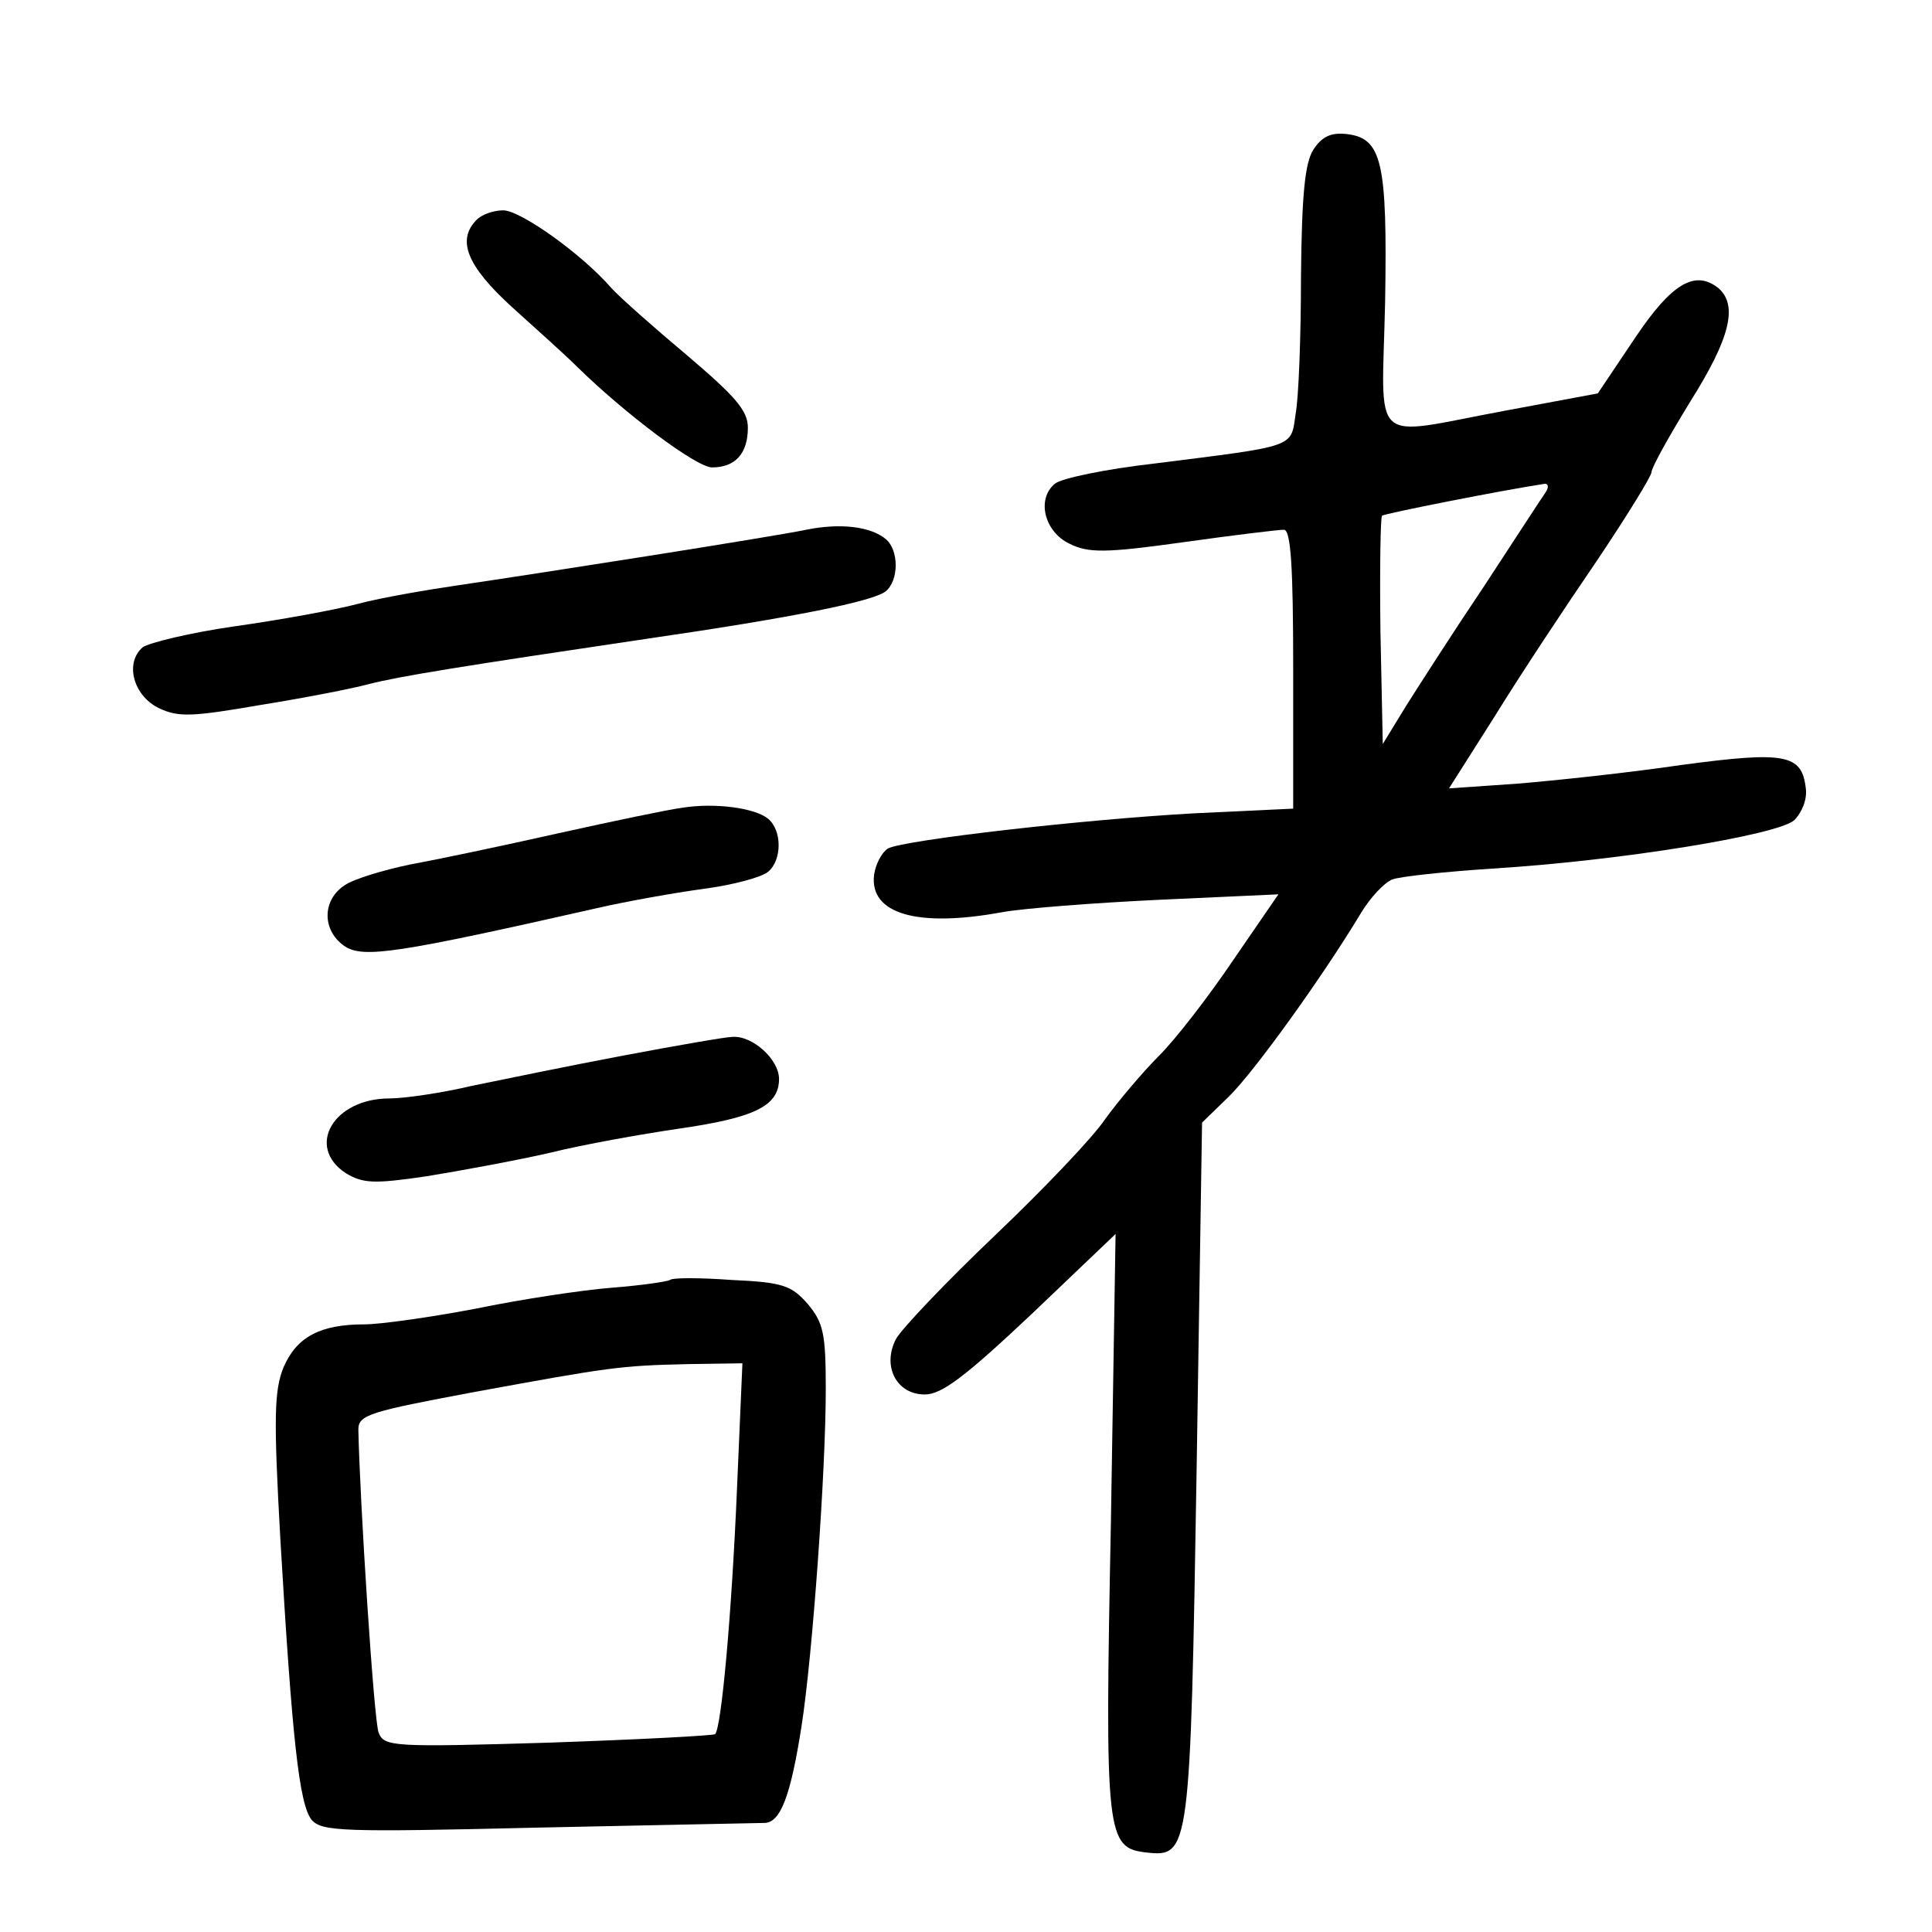 <?xml version="1.0" standalone="no"?>
<!DOCTYPE svg PUBLIC "-//W3C//DTD SVG 20010904//EN"
 "http://www.w3.org/TR/2001/REC-SVG-20010904/DTD/svg10.dtd">
<svg version="1.0" xmlns="http://www.w3.org/2000/svg"
 width="248pt" height="248pt" viewBox="0 0 248 248"
 preserveAspectRatio="xMidYMid meet">
<g transform="translate(0,248) scale(0.1,-0.1)"
fill="#000000" stroke="none">
<path d="M1686 2288 c-11 -17 -15 -58 -16 -163 0 -77 -3 -157 -7 -177 -6 -43
1 -40 -181 -63 -62 -7 -120 -19 -128 -26 -24 -20 -13 -62 19 -77 24 -12 46
-12 146 2 64 9 122 16 129 16 9 0 12 -47 12 -179 l0 -179 -127 -6 c-144 -8
-370 -34 -393 -45 -8 -5 -16 -20 -18 -34 -6 -50 55 -68 164 -48 27 5 118 12
202 16 l153 7 -57 -83 c-31 -46 -74 -102 -96 -124 -22 -22 -53 -59 -69 -81
-15 -23 -80 -91 -142 -150 -63 -60 -120 -120 -127 -133 -18 -35 1 -71 37 -71
22 0 52 23 137 103 l108 103 -6 -370 c-8 -405 -6 -418 46 -424 55 -6 56 1 64
490 l7 447 34 33 c32 31 120 153 170 236 12 20 30 39 40 43 10 4 68 10 128 14
164 10 366 43 388 62 10 10 17 27 15 41 -5 44 -26 48 -160 30 -68 -10 -162
-20 -211 -24 l-87 -6 59 93 c32 52 91 141 130 198 39 58 71 110 71 115 0 6 23
47 50 91 51 81 61 123 36 145 -30 24 -60 7 -108 -65 l-47 -70 -118 -22 c-178
-33 -159 -50 -155 140 3 180 -4 210 -50 215 -19 2 -31 -3 -42 -20z m298 -440
c-5 -7 -40 -61 -78 -119 -39 -58 -84 -128 -101 -155 l-30 -49 -3 144 c-1 79 0
146 2 149 4 3 156 33 209 41 5 0 5 -5 1 -11z"/>
<path d="M612 2198 c-26 -26 -13 -59 45 -112 31 -28 69 -62 83 -76 62 -61 154
-130 174 -130 30 0 46 18 46 51 0 22 -16 40 -77 92 -43 36 -87 75 -98 87 -38
44 -117 100 -139 100 -12 0 -27 -5 -34 -12z"/>
<path d="M1035 1800 c-49 -10 -343 -56 -445 -71 -41 -6 -100 -16 -130 -24 -30
-8 -102 -21 -159 -29 -56 -8 -110 -21 -118 -27 -23 -20 -12 -62 21 -78 25 -12
43 -11 130 4 56 9 118 21 140 27 39 10 120 23 356 58 186 27 291 48 307 61 17
14 17 53 0 67 -19 16 -58 21 -102 12z"/>
<path d="M875 1443 c-16 -2 -88 -17 -160 -33 -71 -16 -157 -34 -190 -40 -33
-7 -70 -18 -82 -26 -30 -19 -30 -59 0 -79 24 -15 66 -9 322 49 39 9 101 20
138 25 38 5 75 15 83 22 18 15 18 53 0 68 -17 14 -69 21 -111 14z"/>
<path d="M800 1125 c-69 -13 -156 -31 -195 -39 -38 -9 -86 -16 -105 -16 -72 0
-108 -62 -56 -96 22 -13 35 -14 103 -4 43 7 114 20 158 30 44 11 118 24 165
31 98 14 130 29 130 64 0 25 -34 56 -60 54 -8 0 -71 -11 -140 -24z"/>
<path d="M860 837 c-3 -2 -36 -7 -75 -10 -38 -3 -117 -15 -175 -27 -58 -11
-122 -20 -142 -20 -57 0 -87 -16 -104 -55 -12 -30 -13 -63 -4 -223 15 -254 24
-338 40 -358 13 -15 40 -16 290 -10 151 3 282 6 291 6 21 0 34 35 48 125 14
90 31 326 31 432 0 71 -3 85 -23 109 -21 24 -32 28 -98 31 -41 3 -76 3 -79 0z
m86 -269 c-7 -164 -20 -305 -28 -314 -3 -2 -99 -7 -215 -11 -200 -6 -210 -5
-217 13 -6 15 -24 294 -26 389 0 19 15 23 148 48 175 32 187 34 276 36 l69 1
-7 -162z"/>
</g>
</svg>
